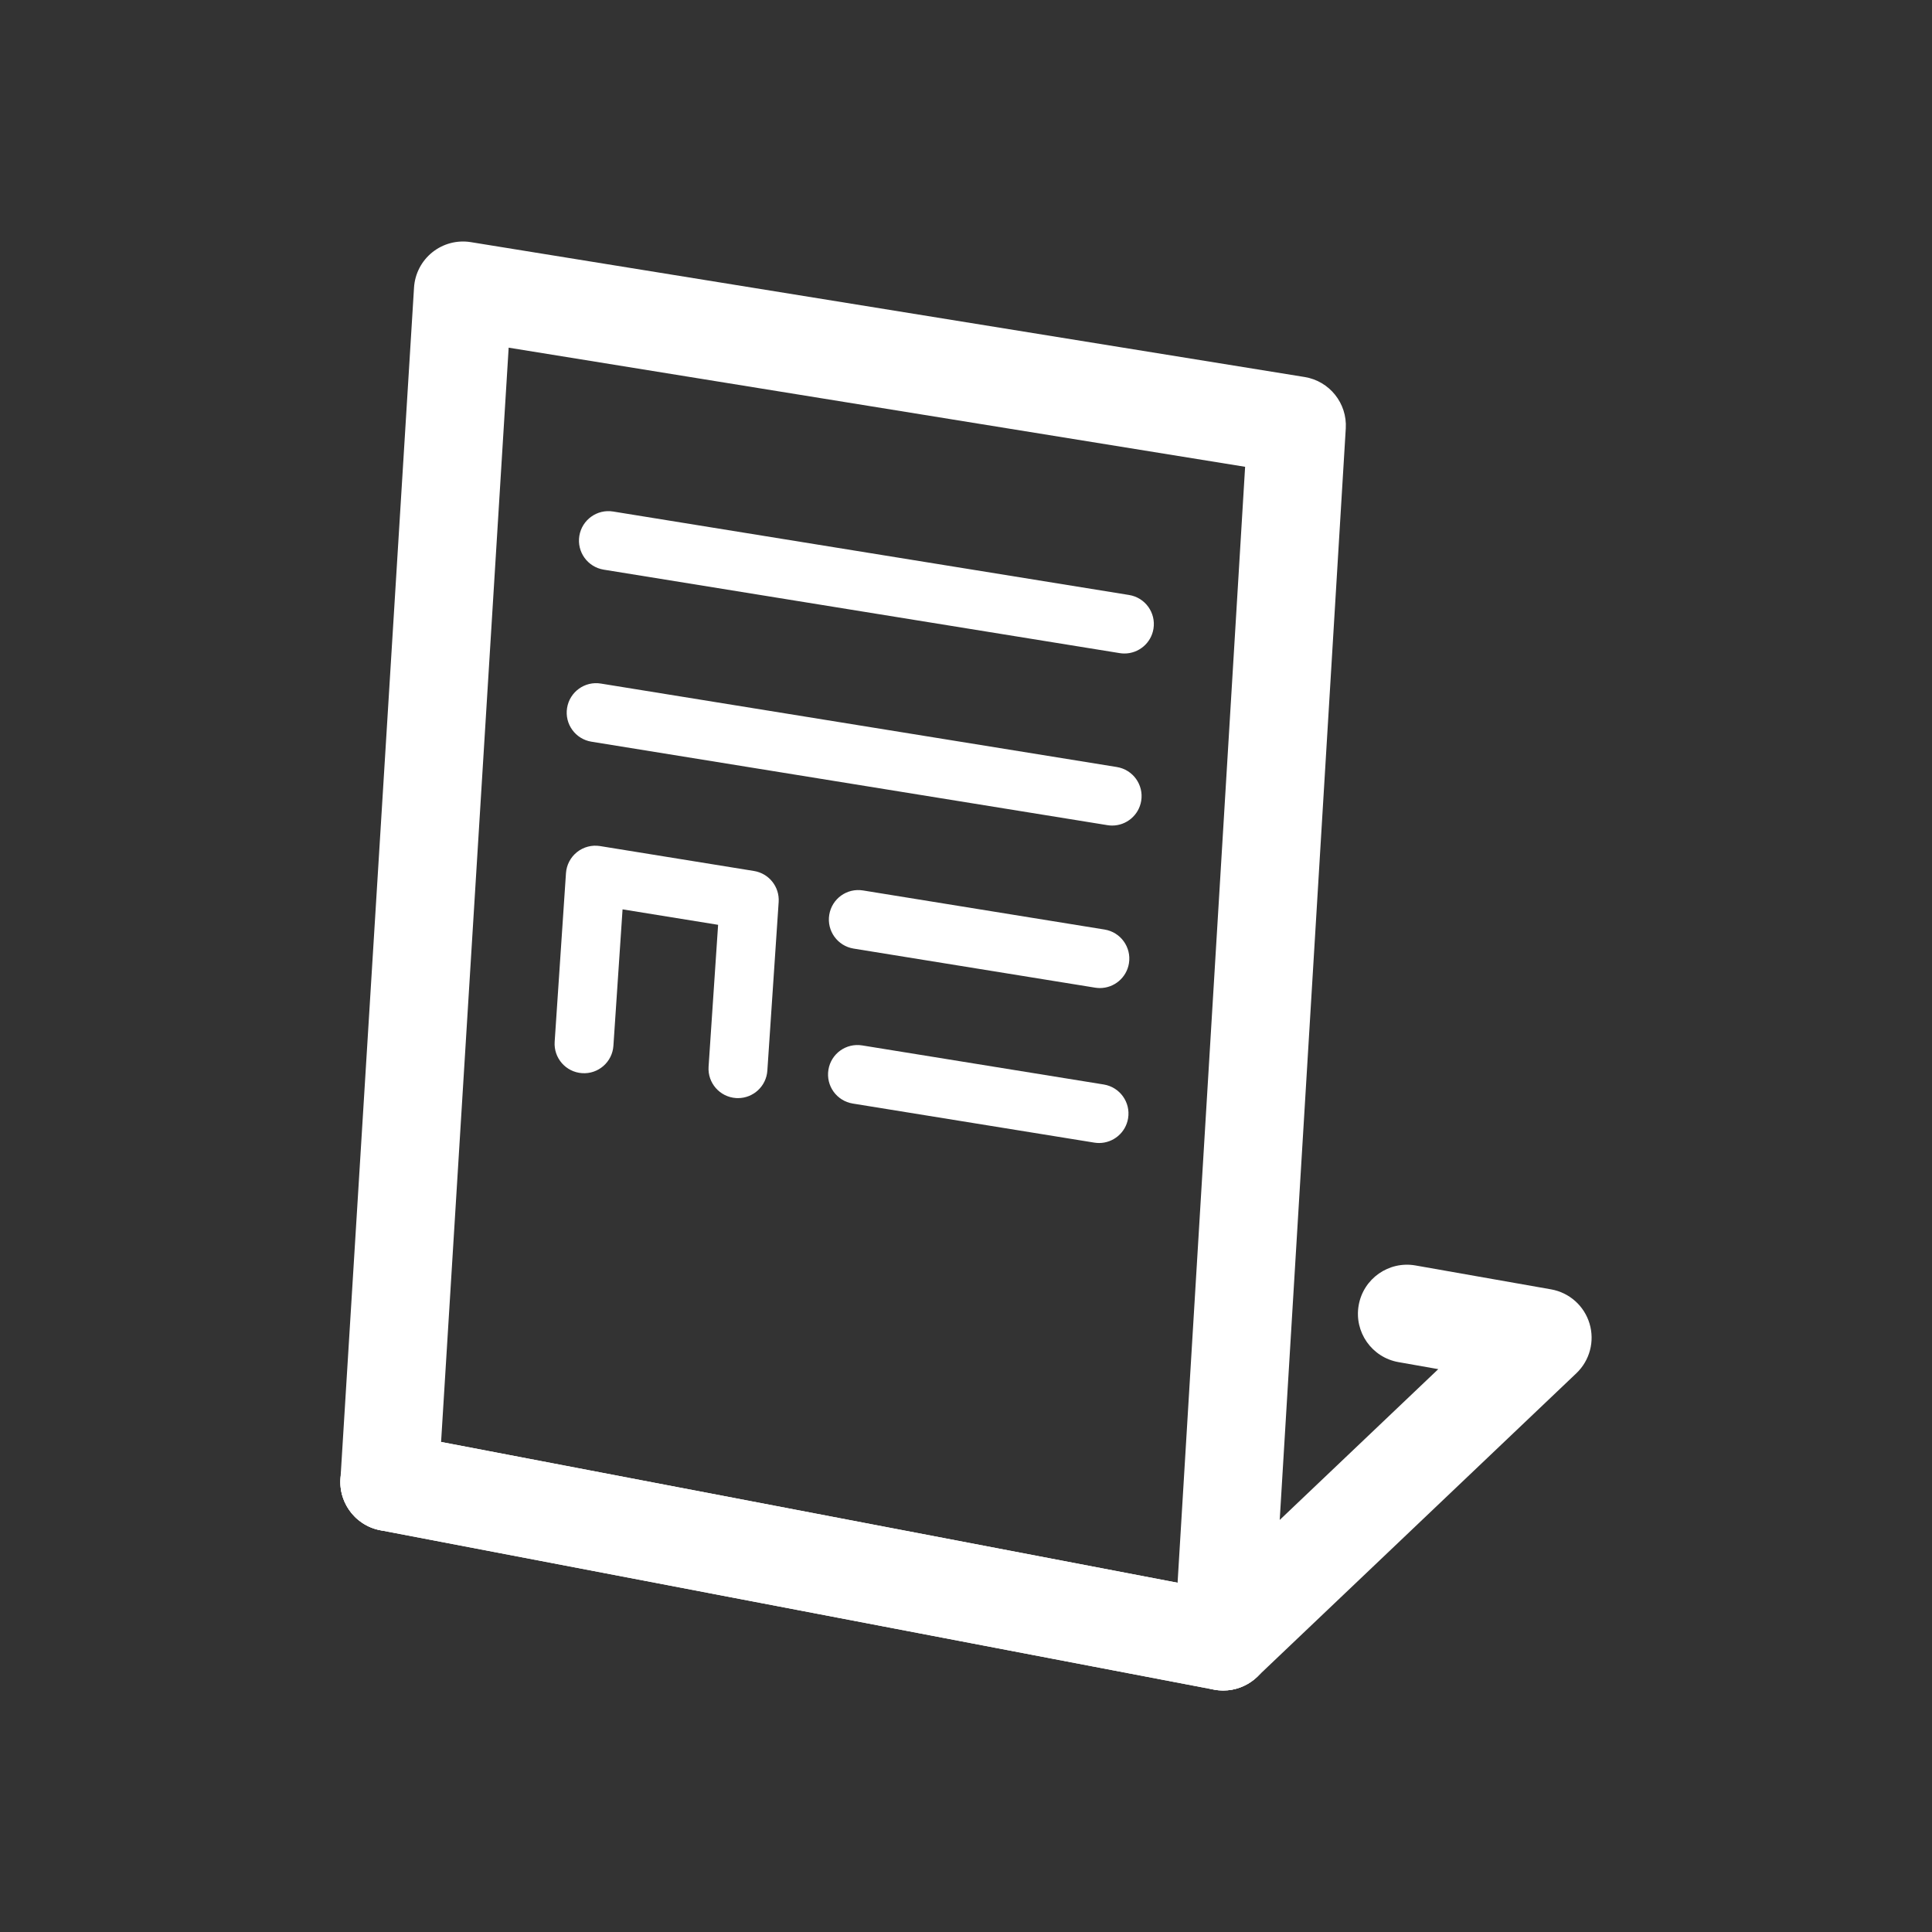<?xml version="1.0" encoding="utf-8"?>
<!-- Generator: Adobe Illustrator 16.0.4, SVG Export Plug-In . SVG Version: 6.00 Build 0)  -->
<!DOCTYPE svg PUBLIC "-//W3C//DTD SVG 1.1//EN" "http://www.w3.org/Graphics/SVG/1.1/DTD/svg11.dtd">
<svg version="1.1" id="Warstwa_1" xmlns="http://www.w3.org/2000/svg" xmlns:xlink="http://www.w3.org/1999/xlink" x="0px" y="0px"
	 width="200px" height="200px" viewBox="0 0 200 200" enable-background="new 0 0 200 200" xml:space="preserve">
<rect x="0" y="0" width="200" height="200" fill="#333333" stroke="none"/>
<g>
	<path fill="#FFFFFF" d="M126.634,175c-0.317,0-0.639-0.029-0.96-0.091l-86.312-16.5c-2.756-0.527-4.562-3.188-4.036-5.944
		c0.527-2.755,3.185-4.562,5.944-4.035l86.312,16.5c2.756,0.526,4.562,3.188,4.036,5.944C131.152,173.307,129.021,175,126.634,175z"
		/>
	<path fill="#FFFFFF" d="M126.626,174.999c-0.726,0-1.456-0.155-2.142-0.474c-1.894-0.881-3.055-2.83-2.93-4.914l7.34-121.288
		L52.657,35.991L45.386,153.73c-0.173,2.802-2.593,4.924-5.384,4.759c-2.801-0.173-4.93-2.583-4.758-5.384L42.86,29.768
		c0.089-1.432,0.779-2.759,1.899-3.655c1.12-0.896,2.568-1.276,3.983-1.047l86.312,13.962c2.574,0.417,4.416,2.717,4.26,5.322
		l-6.838,112.994l16.414-15.611l-4.119-0.727c-2.765-0.486-4.608-3.122-4.121-5.885c0.486-2.764,3.121-4.609,5.885-4.121
		l14.031,2.473c1.889,0.334,3.429,1.701,3.981,3.537c0.554,1.836,0.026,3.826-1.362,5.148L130.129,173.6
		C129.163,174.518,127.902,174.999,126.626,174.999z"/>
	<path fill="#FFFFFF" d="M76.396,113.677c-0.068,0-0.138-0.002-0.207-0.007c-1.68-0.113-2.95-1.566-2.837-3.245l0.986-14.688
		l-9.891-1.601l-0.947,14.12c-0.112,1.68-1.564,2.955-3.245,2.837c-1.68-0.112-2.95-1.565-2.837-3.245l1.171-17.458
		c0.057-0.855,0.473-1.648,1.144-2.182c0.672-0.534,1.537-0.76,2.384-0.623l15.935,2.579c1.553,0.251,2.659,1.643,2.554,3.213
		l-1.171,17.457C79.326,112.443,77.986,113.677,76.396,113.677z"/>
	<path fill="#FFFFFF" d="M126.634,175c-0.317,0-0.639-0.029-0.96-0.091l-86.312-16.5c-2.756-0.527-4.562-3.188-4.036-5.944
		c0.527-2.755,3.185-4.562,5.944-4.035l86.312,16.5c2.756,0.526,4.562,3.188,4.036,5.944C131.152,173.307,129.021,175,126.634,175z"
		/>
	<path fill="#FFFFFF" d="M116.4,67.651c-0.16,0-0.324-0.013-0.49-0.04L62.495,58.97c-1.662-0.269-2.791-1.833-2.522-3.496
		c0.269-1.661,1.837-2.791,3.496-2.522l53.416,8.641c1.661,0.269,2.791,1.833,2.522,3.496
		C119.165,66.586,117.87,67.651,116.4,67.651z"/>
	<path fill="#FFFFFF" d="M115.133,85.461c-0.162,0-0.326-0.013-0.49-0.04L61.226,76.78c-1.662-0.269-2.791-1.833-2.522-3.496
		c0.269-1.663,1.834-2.796,3.496-2.522l53.416,8.64c1.661,0.269,2.791,1.833,2.522,3.496
		C117.896,84.396,116.602,85.461,115.133,85.461z"/>
	<path fill="#FFFFFF" d="M113.861,102.283c-0.161,0-0.324-0.014-0.49-0.04l-25.006-4.046c-1.662-0.269-2.791-1.834-2.522-3.496
		c0.27-1.663,1.827-2.794,3.497-2.522l25.006,4.046c1.662,0.269,2.791,1.834,2.522,3.496
		C116.625,101.218,115.331,102.283,113.861,102.283z"/>
	<path fill="#FFFFFF" d="M113.775,118.324c-0.162,0-0.325-0.014-0.49-0.04l-25.007-4.045c-1.66-0.269-2.791-1.833-2.521-3.496
		c0.269-1.662,1.827-2.792,3.496-2.522l25.007,4.045c1.66,0.27,2.791,1.834,2.521,3.496
		C116.539,117.258,115.244,118.324,113.775,118.324z"/>
</g>
</svg>
